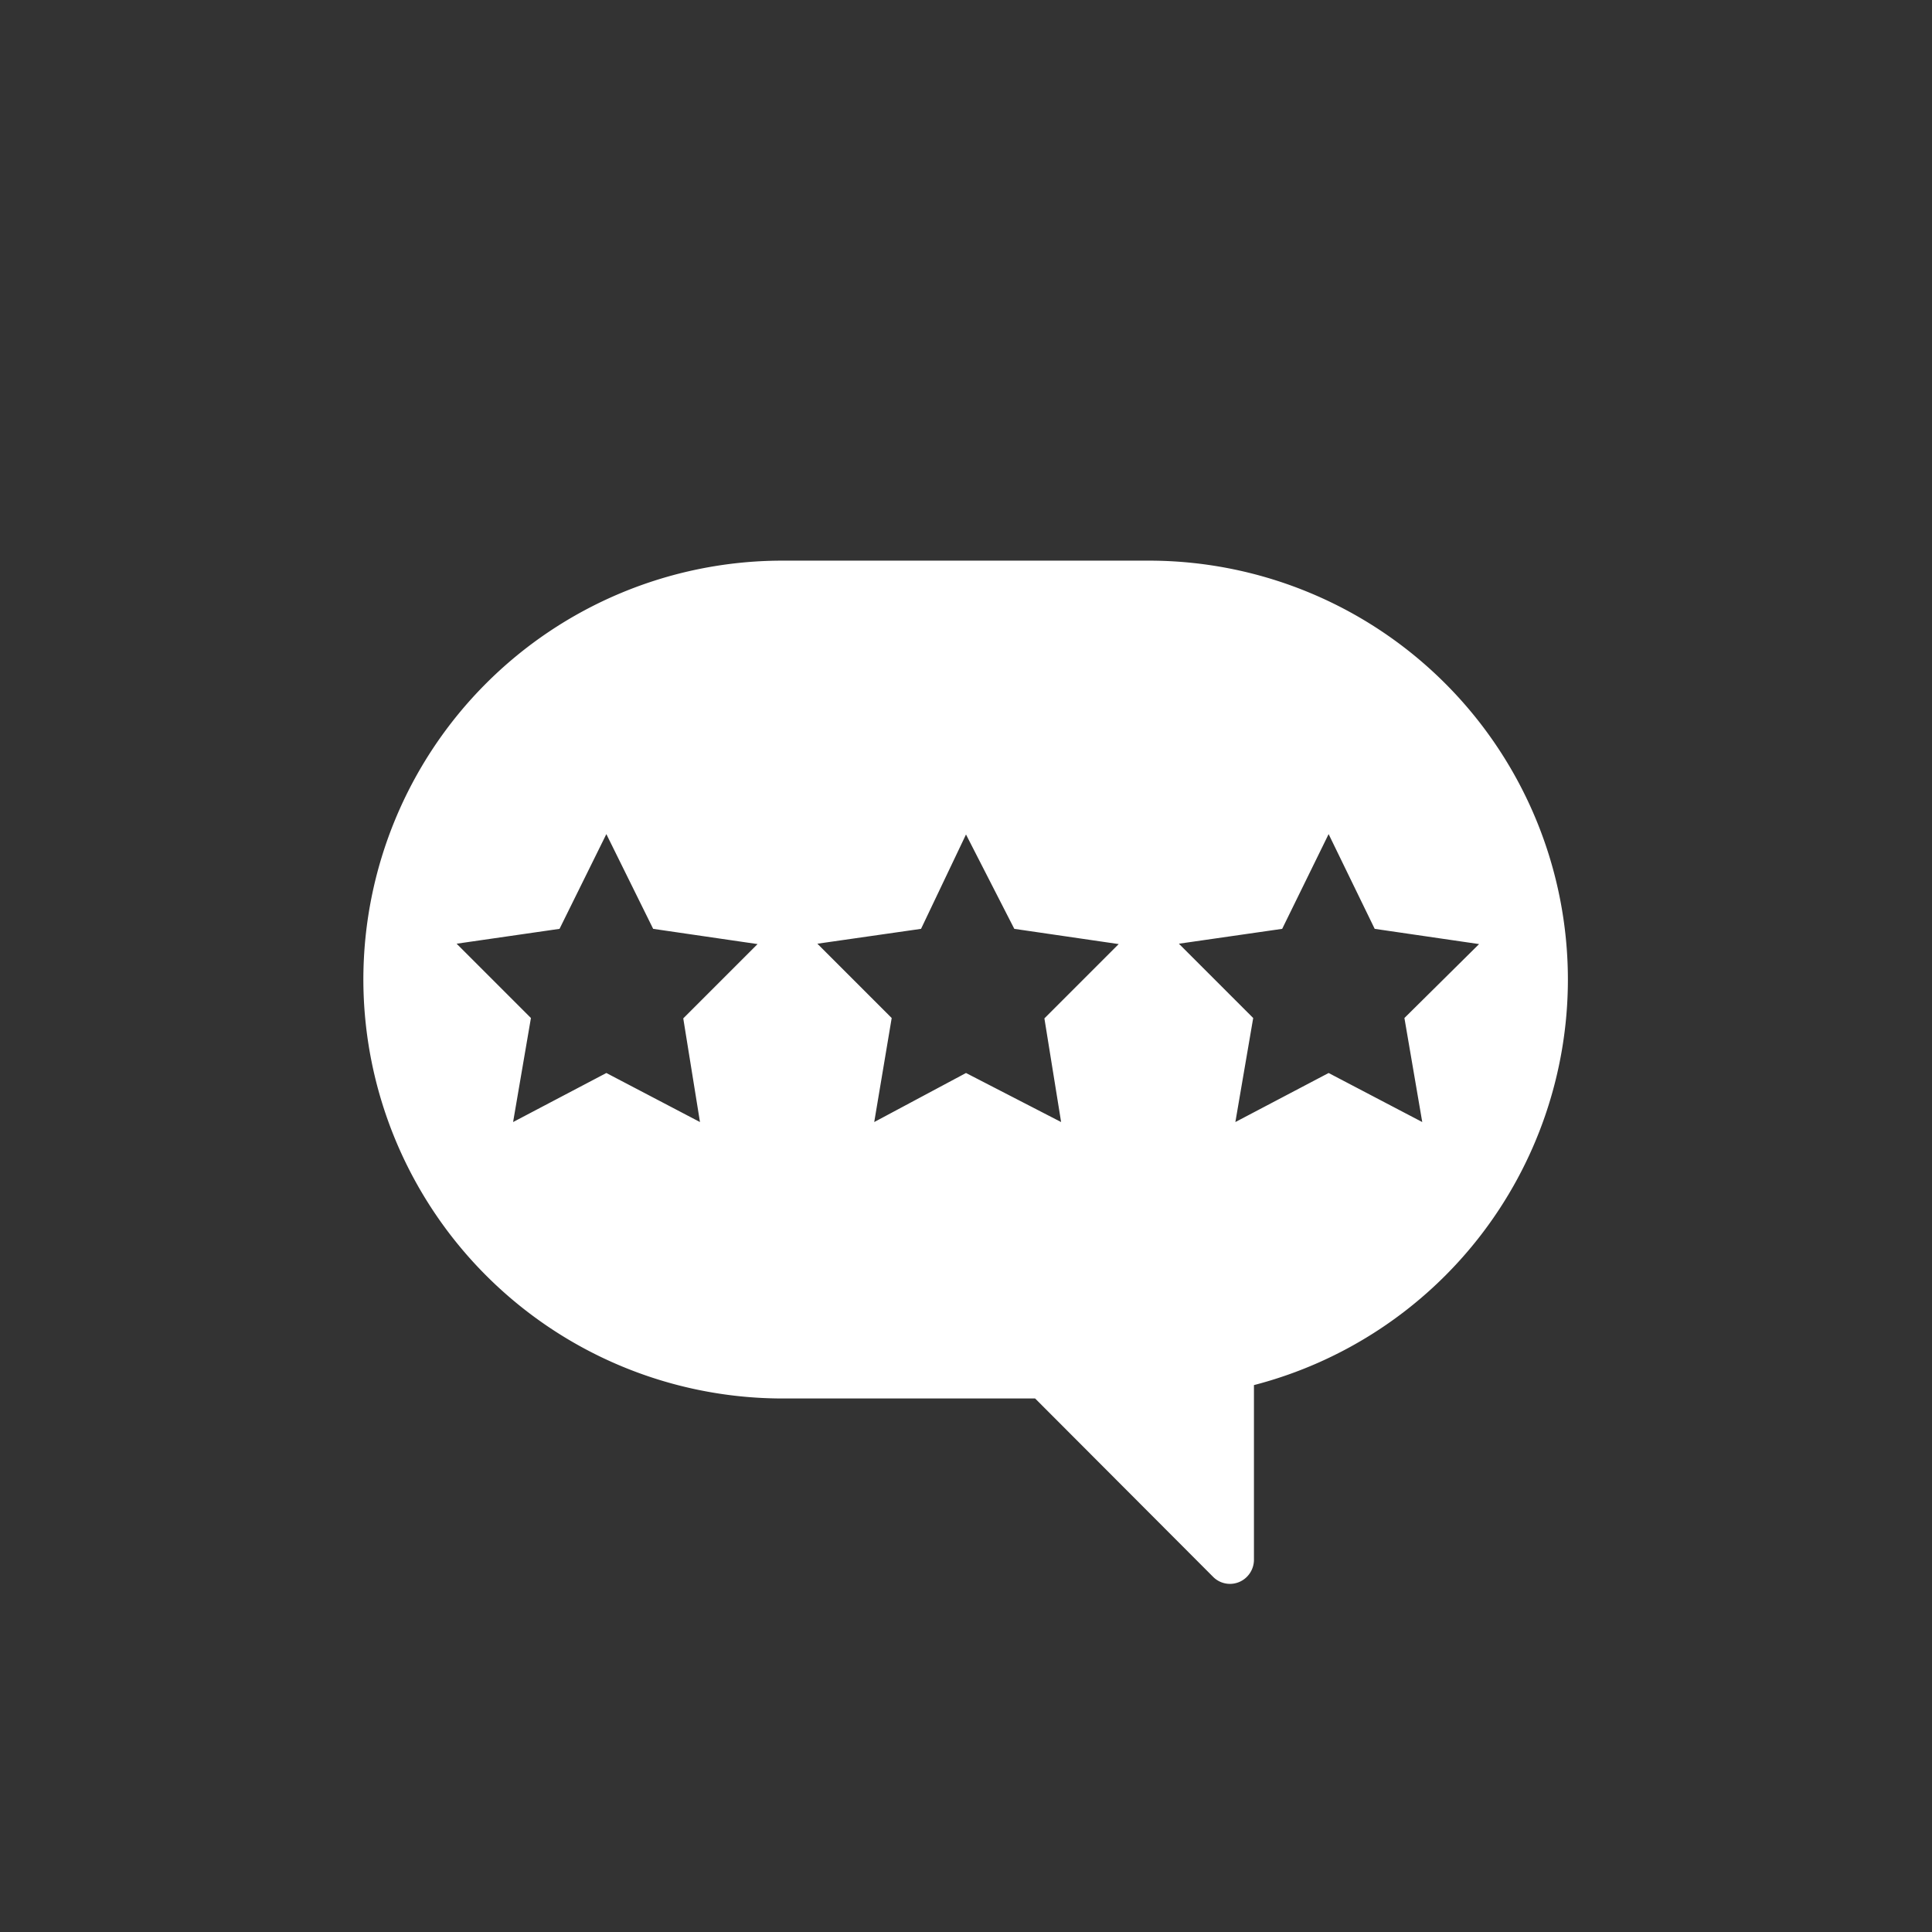 <svg id="Camada_1" data-name="Camada 1" xmlns="http://www.w3.org/2000/svg" viewBox="0 0 52 52">
  <rect x="0" y="0" width="52" height="52" fill="#333333" stroke="none"/>
  <defs>
    <style>.cls-1{fill:#fff;}</style>
  </defs>
  <title>icones novos menu</title>
  <path class="cls-1"
        d="M31,15.09H21A11.28,11.28,0,0,0,9.78,26.34v0A11.29,11.29,0,0,0,21,37.64h6.86l.07.07,4.73,4.74a.64.64,0,0,0,.89,0h0a.65.65,0,0,0,.2-.46V37.28a11.28,11.28,0,0,0,8.45-10.9v0A11.28,11.28,0,0,0,31,15.09ZM18.84,30.2l-2.52-1.32L13.81,30.2l.48-2.8-2-2L15.06,25l1.26-2.55L17.58,25l2.81.41-2,2Zm9.72,0L26,28.88,23.53,30.2,24,27.4l-2-2L24.79,25,26,22.46,27.3,25l2.81.41-2,2Zm9.24-2.8.48,2.8-2.52-1.32L33.25,30.2l.48-2.8-2-2L34.51,25l1.25-2.55L37,25l2.81.41Z"/>
</svg>

